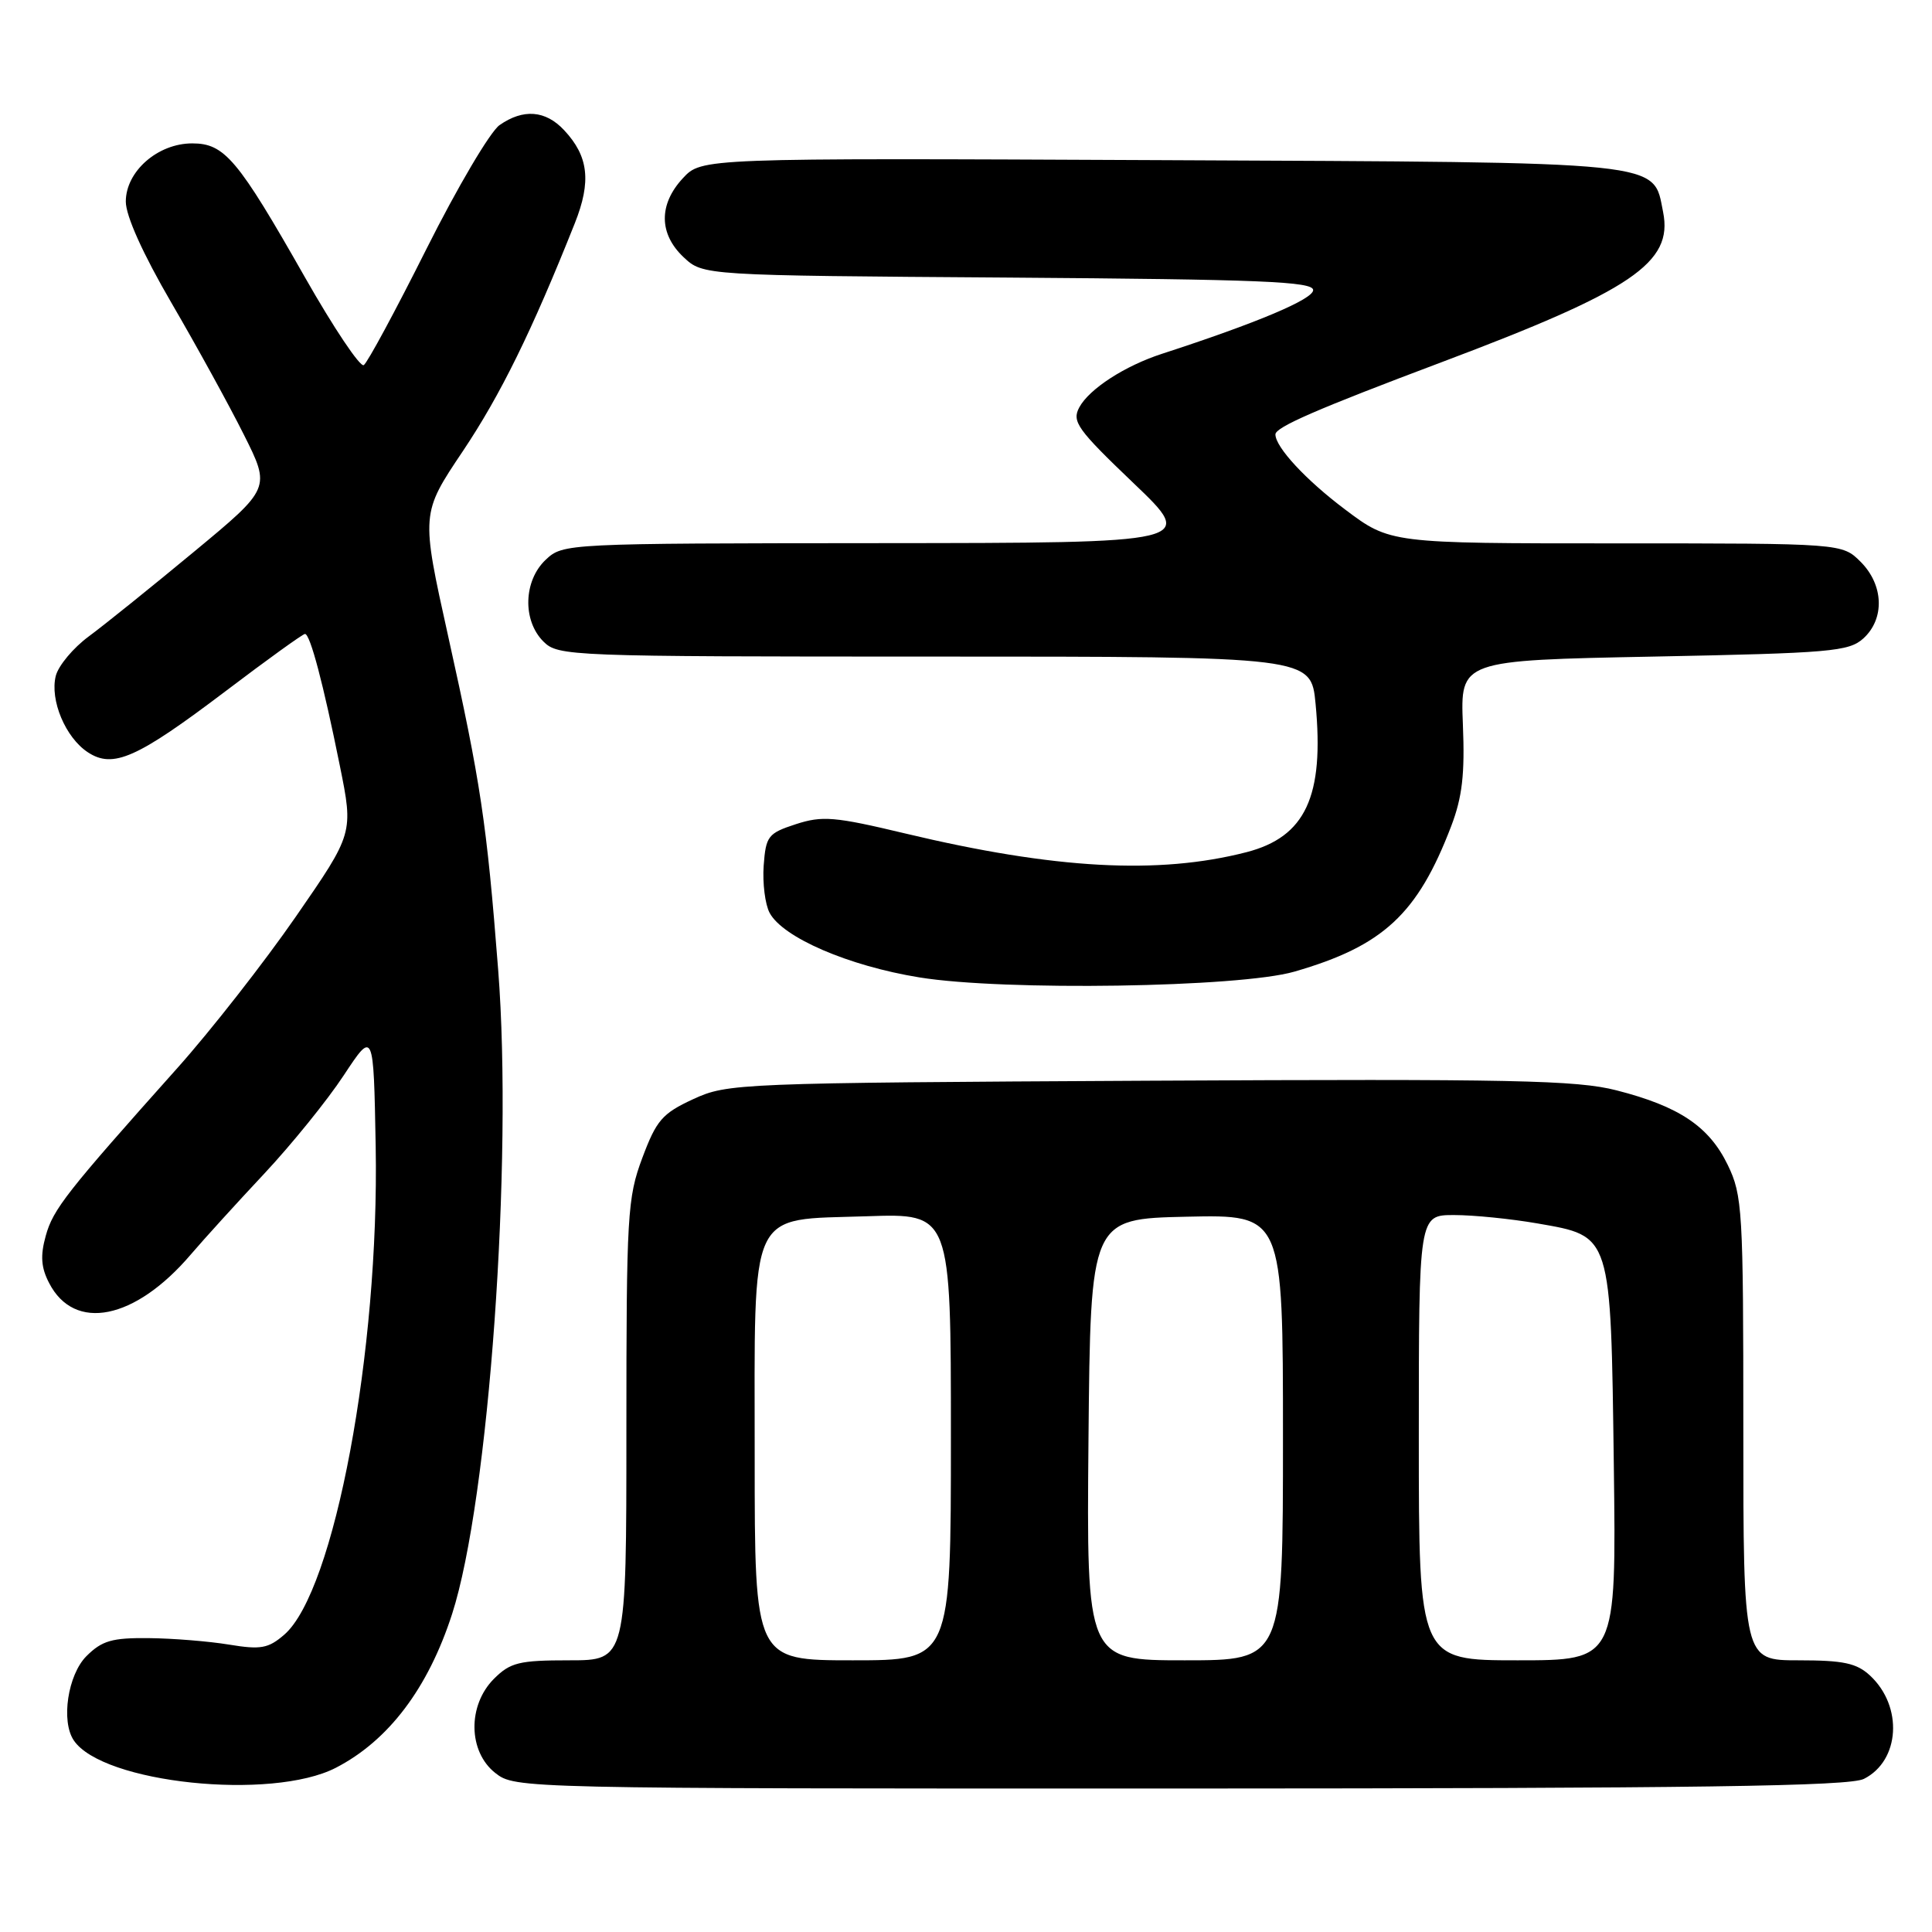 <?xml version="1.0" encoding="UTF-8" standalone="no"?>
<!DOCTYPE svg PUBLIC "-//W3C//DTD SVG 1.1//EN" "http://www.w3.org/Graphics/SVG/1.1/DTD/svg11.dtd" >
<svg xmlns="http://www.w3.org/2000/svg" xmlns:xlink="http://www.w3.org/1999/xlink" version="1.1" viewBox="0 0 256 256">
 <g >
 <path fill="currentColor"
d=" M 44.50 234.24 C 51.48 230.64 56.72 223.71 59.90 213.88 C 64.78 198.78 67.99 153.92 66.01 128.50 C 64.49 108.97 63.70 103.73 59.38 84.28 C 55.78 68.05 55.78 68.05 61.33 59.78 C 66.33 52.31 70.47 43.89 76.17 29.57 C 78.37 24.04 77.99 20.71 74.75 17.25 C 72.29 14.61 69.33 14.38 66.19 16.58 C 64.95 17.45 60.59 24.84 56.50 33.00 C 52.41 41.16 48.68 48.08 48.20 48.38 C 47.72 48.68 44.21 43.44 40.41 36.75 C 31.50 21.07 29.76 19.00 25.47 19.00 C 20.90 19.00 16.67 22.71 16.67 26.71 C 16.67 28.61 18.93 33.63 22.71 40.12 C 26.04 45.83 30.36 53.69 32.31 57.59 C 35.87 64.69 35.87 64.69 25.68 73.13 C 20.08 77.77 13.82 82.81 11.76 84.33 C 9.70 85.85 7.74 88.20 7.39 89.56 C 6.59 92.77 8.68 97.74 11.64 99.68 C 14.99 101.88 18.14 100.48 29.91 91.57 C 35.41 87.40 40.13 84.00 40.41 84.00 C 41.10 84.00 42.84 90.60 45.03 101.46 C 46.84 110.41 46.84 110.41 39.20 121.46 C 35.00 127.53 27.94 136.55 23.52 141.50 C 8.80 157.98 7.03 160.23 6.06 163.76 C 5.33 166.38 5.44 167.96 6.51 170.01 C 9.86 176.51 17.88 174.90 25.27 166.24 C 27.03 164.18 31.42 159.35 35.03 155.50 C 38.63 151.65 43.37 145.80 45.54 142.50 C 49.50 136.50 49.50 136.50 49.78 151.88 C 50.27 179.05 44.31 210.86 37.66 216.61 C 35.55 218.43 34.55 218.61 30.36 217.92 C 27.69 217.48 22.89 217.09 19.70 217.06 C 14.84 217.01 13.52 217.39 11.45 219.45 C 8.99 221.92 8.06 228.05 9.77 230.60 C 13.56 236.28 35.98 238.63 44.50 234.24 Z  M 246.98 235.71 C 251.76 233.30 252.19 226.12 247.80 222.03 C 246.02 220.37 244.27 220.00 238.31 220.00 C 231.00 220.00 231.00 220.00 231.00 189.32 C 231.00 160.32 230.89 158.40 228.93 154.35 C 226.46 149.26 222.50 146.60 214.21 144.48 C 208.93 143.12 200.39 142.95 152.29 143.20 C 97.68 143.49 96.40 143.55 91.86 145.64 C 87.75 147.54 86.98 148.43 85.11 153.43 C 83.13 158.72 83.00 160.99 83.00 189.54 C 83.00 220.00 83.00 220.00 75.45 220.00 C 68.78 220.00 67.63 220.28 65.45 222.45 C 61.94 225.97 62.02 232.09 65.63 234.93 C 68.26 236.99 68.74 237.00 156.38 236.99 C 225.11 236.97 245.05 236.69 246.98 235.71 Z  M 171.50 128.75 C 183.28 125.35 187.83 121.13 192.28 109.50 C 193.76 105.63 194.11 102.59 193.84 96.00 C 193.50 87.50 193.50 87.50 219.15 87.00 C 242.56 86.54 244.98 86.33 246.90 84.60 C 249.76 82.00 249.61 77.52 246.55 74.45 C 244.09 72.00 244.09 72.00 214.14 72.00 C 184.20 72.00 184.20 72.00 178.22 67.50 C 173.04 63.61 169.00 59.25 169.00 57.56 C 169.00 56.60 174.52 54.20 191.00 48.00 C 216.30 38.48 221.71 34.81 220.37 28.10 C 219.01 21.29 221.33 21.53 153.77 21.22 C 92.96 20.94 92.96 20.94 90.48 23.62 C 87.26 27.09 87.30 30.99 90.58 34.08 C 93.16 36.50 93.16 36.50 133.58 36.78 C 167.04 37.02 174.00 37.30 174.00 38.44 C 174.00 39.65 166.53 42.80 154.00 46.87 C 149.05 48.47 144.32 51.54 143.01 53.98 C 142.00 55.86 142.75 56.90 150.19 64.01 C 158.50 71.94 158.50 71.94 116.56 71.97 C 74.91 72.00 74.61 72.01 72.31 74.17 C 69.37 76.94 69.21 82.21 72.00 85.00 C 73.95 86.95 75.33 87.00 123.86 87.00 C 173.72 87.00 173.72 87.00 174.32 93.25 C 175.49 105.53 172.99 110.90 165.16 112.92 C 153.50 115.92 139.76 115.17 119.95 110.44 C 110.58 108.20 108.96 108.07 105.45 109.21 C 101.77 110.41 101.48 110.78 101.19 114.71 C 101.03 117.03 101.38 119.84 101.98 120.96 C 103.73 124.23 112.44 127.99 121.82 129.51 C 133.00 131.33 164.23 130.85 171.50 128.75 Z  M 100.00 193.11 C 100.00 159.55 98.99 161.70 114.90 161.16 C 126.00 160.78 126.00 160.78 126.00 190.39 C 126.00 220.00 126.00 220.00 113.00 220.00 C 100.00 220.00 100.00 220.00 100.00 193.11 Z  M 144.23 190.75 C 144.50 161.50 144.50 161.50 157.25 161.22 C 170.00 160.94 170.00 160.94 170.00 190.47 C 170.00 220.00 170.00 220.00 156.98 220.00 C 143.97 220.00 143.97 220.00 144.23 190.75 Z  M 188.00 190.50 C 188.00 161.00 188.00 161.00 192.67 161.00 C 195.24 161.00 200.21 161.50 203.72 162.11 C 213.58 163.83 213.43 163.35 213.84 194.20 C 214.17 220.00 214.17 220.00 201.09 220.00 C 188.00 220.00 188.00 220.00 188.00 190.50 Z "/>
</g>
</svg>